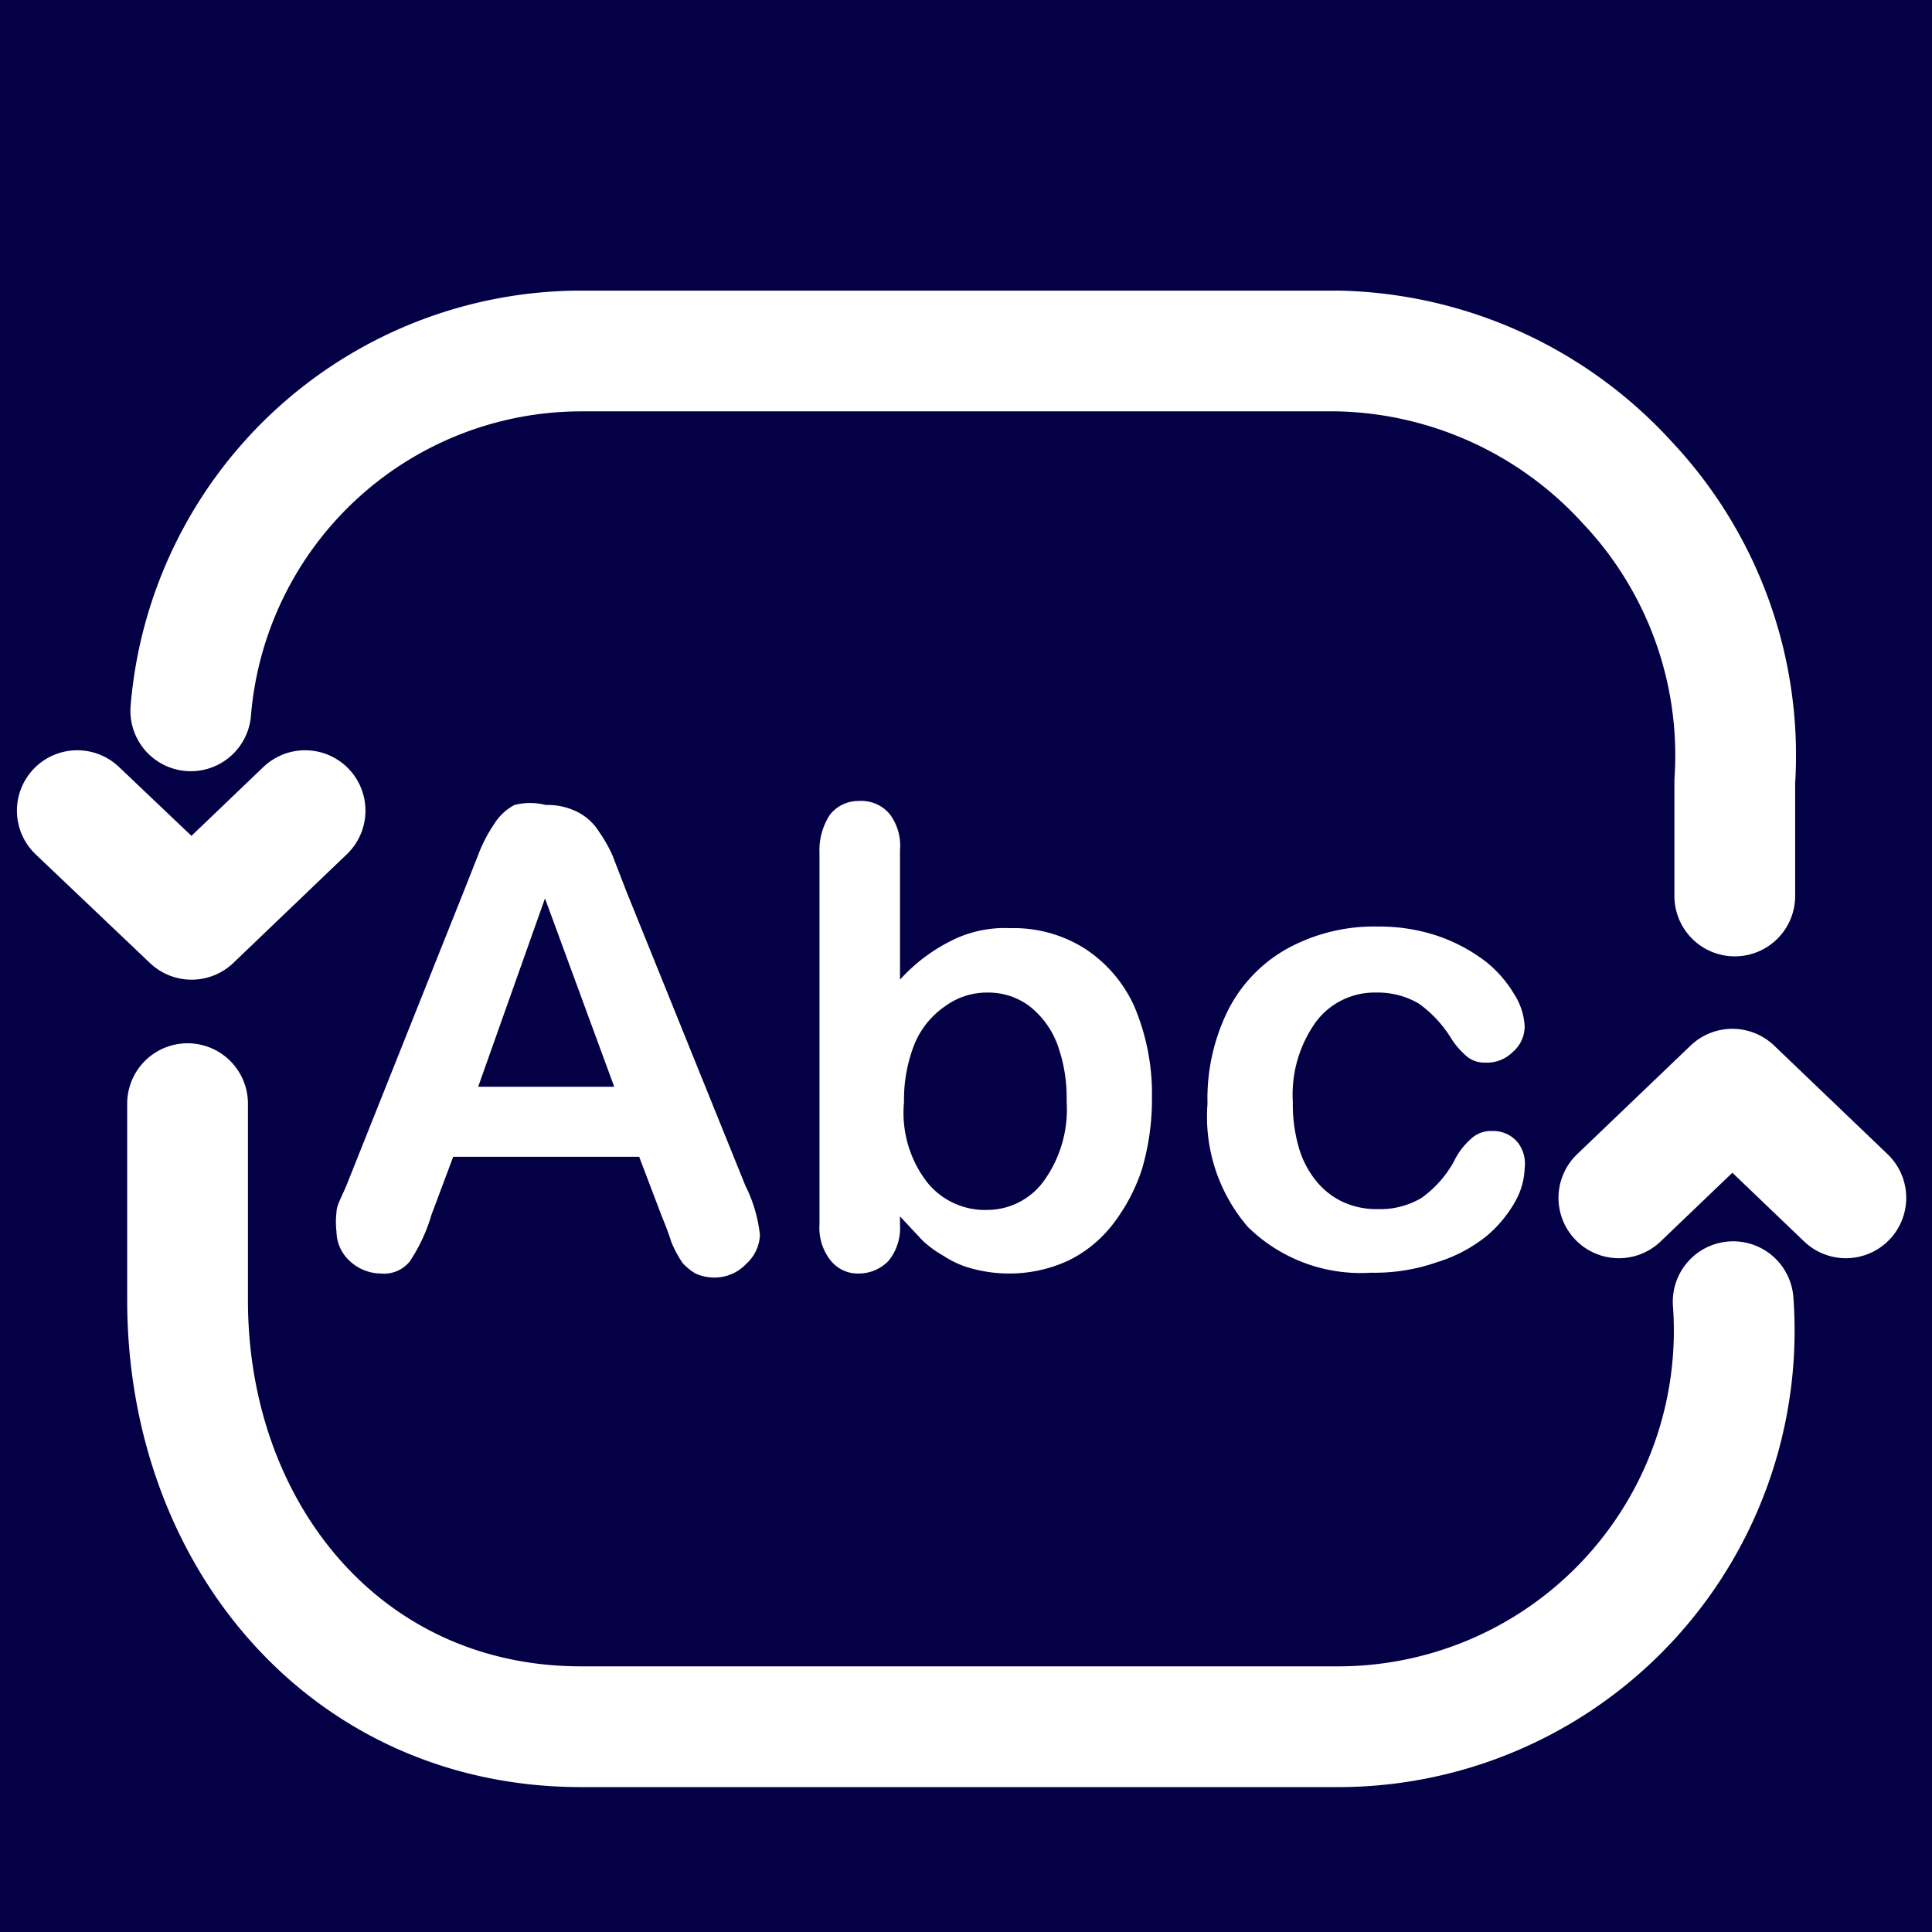 <svg id="Layer_1" data-name="Layer 1" xmlns="http://www.w3.org/2000/svg" viewBox="0 0 24 24"><defs><style>.cls-1{fill:#040045;}.cls-2{fill:none;stroke:#fff;stroke-linecap:round;stroke-linejoin:round;stroke-width:1.5px;}.cls-3{isolation:isolate;}.cls-4{fill:#fff;}</style></defs><rect class="cls-1" x="-0.62" y="-0.62" width="25.25" height="25.25"/><path class="cls-2" d="M2.37,8.83A4.87,4.87,0,0,1,7.22,4.36h9.4A5,5,0,0,1,20.22,6a4.94,4.94,0,0,1,1.33,3.71v1.42"/><path class="cls-2" d="M21.53,16.17h0a4.92,4.92,0,0,1-4.91,5.28H7.22c-2.92,0-4.89-2.38-4.89-5.3V13.71"/><g class="cls-3"><path class="cls-4" d="M8.21,15.08l-.27-.71H5.63l-.27.72a2.11,2.11,0,0,1-.27.58.41.41,0,0,1-.36.15.57.57,0,0,1-.39-.16.5.5,0,0,1-.16-.36,1,1,0,0,1,0-.24c0-.09.07-.2.13-.35L5.79,11l.15-.38a1.81,1.81,0,0,1,.19-.37A.67.67,0,0,1,6.39,10,.78.78,0,0,1,6.78,10a.82.82,0,0,1,.4.09.67.67,0,0,1,.26.24,1.78,1.78,0,0,1,.17.3l.17.44,1.48,3.66a1.79,1.79,0,0,1,.18.61.51.51,0,0,1-.17.36.54.54,0,0,1-.4.17.56.56,0,0,1-.23-.05.7.7,0,0,1-.16-.13,1.45,1.45,0,0,1-.14-.26C8.29,15.27,8.24,15.16,8.21,15.08ZM5.94,13.5H7.63l-.86-2.34Z"/><path class="cls-4" d="M11.18,10.56v1.61a2.13,2.13,0,0,1,.61-.47,1.47,1.47,0,0,1,.76-.17,1.65,1.65,0,0,1,.92.25,1.68,1.68,0,0,1,.62.72,2.78,2.78,0,0,1,.22,1.13,3.07,3.07,0,0,1-.12.88,2.26,2.26,0,0,1-.36.69,1.56,1.56,0,0,1-.56.46,1.74,1.74,0,0,1-.73.16,1.76,1.76,0,0,1-.46-.06,1.19,1.19,0,0,1-.36-.16,1.34,1.34,0,0,1-.26-.19l-.28-.3v.1a.65.65,0,0,1-.14.45.51.51,0,0,1-.37.16.43.43,0,0,1-.35-.16.65.65,0,0,1-.14-.45V10.6a.81.81,0,0,1,.13-.48.45.45,0,0,1,.36-.17.46.46,0,0,1,.38.16A.65.65,0,0,1,11.18,10.56Zm.05,3.13a1.41,1.41,0,0,0,.29,1,.92.92,0,0,0,.75.34.87.87,0,0,0,.69-.35,1.52,1.52,0,0,0,.29-1,1.94,1.94,0,0,0-.12-.72,1.09,1.09,0,0,0-.34-.46.85.85,0,0,0-.52-.17.88.88,0,0,0-.53.17,1.06,1.06,0,0,0-.38.47A1.88,1.88,0,0,0,11.23,13.69Z"/><path class="cls-4" d="M18.94,14.51a.9.9,0,0,1-.12.42,1.55,1.55,0,0,1-.36.43,1.85,1.85,0,0,1-.61.32,2.35,2.35,0,0,1-.82.13,2,2,0,0,1-1.53-.57A2.1,2.1,0,0,1,15,13.71a2.47,2.47,0,0,1,.25-1.15,1.81,1.81,0,0,1,.73-.77,2.24,2.24,0,0,1,1.14-.28,2.27,2.27,0,0,1,.75.12,2.12,2.12,0,0,1,.58.31,1.49,1.49,0,0,1,.36.41.82.82,0,0,1,.13.4.42.42,0,0,1-.15.32.45.45,0,0,1-.34.13.34.34,0,0,1-.22-.07,1,1,0,0,1-.19-.21,1.51,1.51,0,0,0-.41-.45,1,1,0,0,0-.53-.14.91.91,0,0,0-.75.36,1.55,1.55,0,0,0-.29,1,1.93,1.93,0,0,0,.07.55,1.17,1.17,0,0,0,.22.43.93.93,0,0,0,.33.26,1,1,0,0,0,.44.09,1,1,0,0,0,.54-.14,1.37,1.37,0,0,0,.4-.45.89.89,0,0,1,.21-.28.36.36,0,0,1,.27-.1.39.39,0,0,1,.32.15A.43.43,0,0,1,18.94,14.51Z"/></g><polyline class="cls-2" points="20.11 14.88 21.52 13.53 22.93 14.88"/><polyline class="cls-2" points="3.79 10.07 2.38 11.42 0.96 10.07"/></svg>